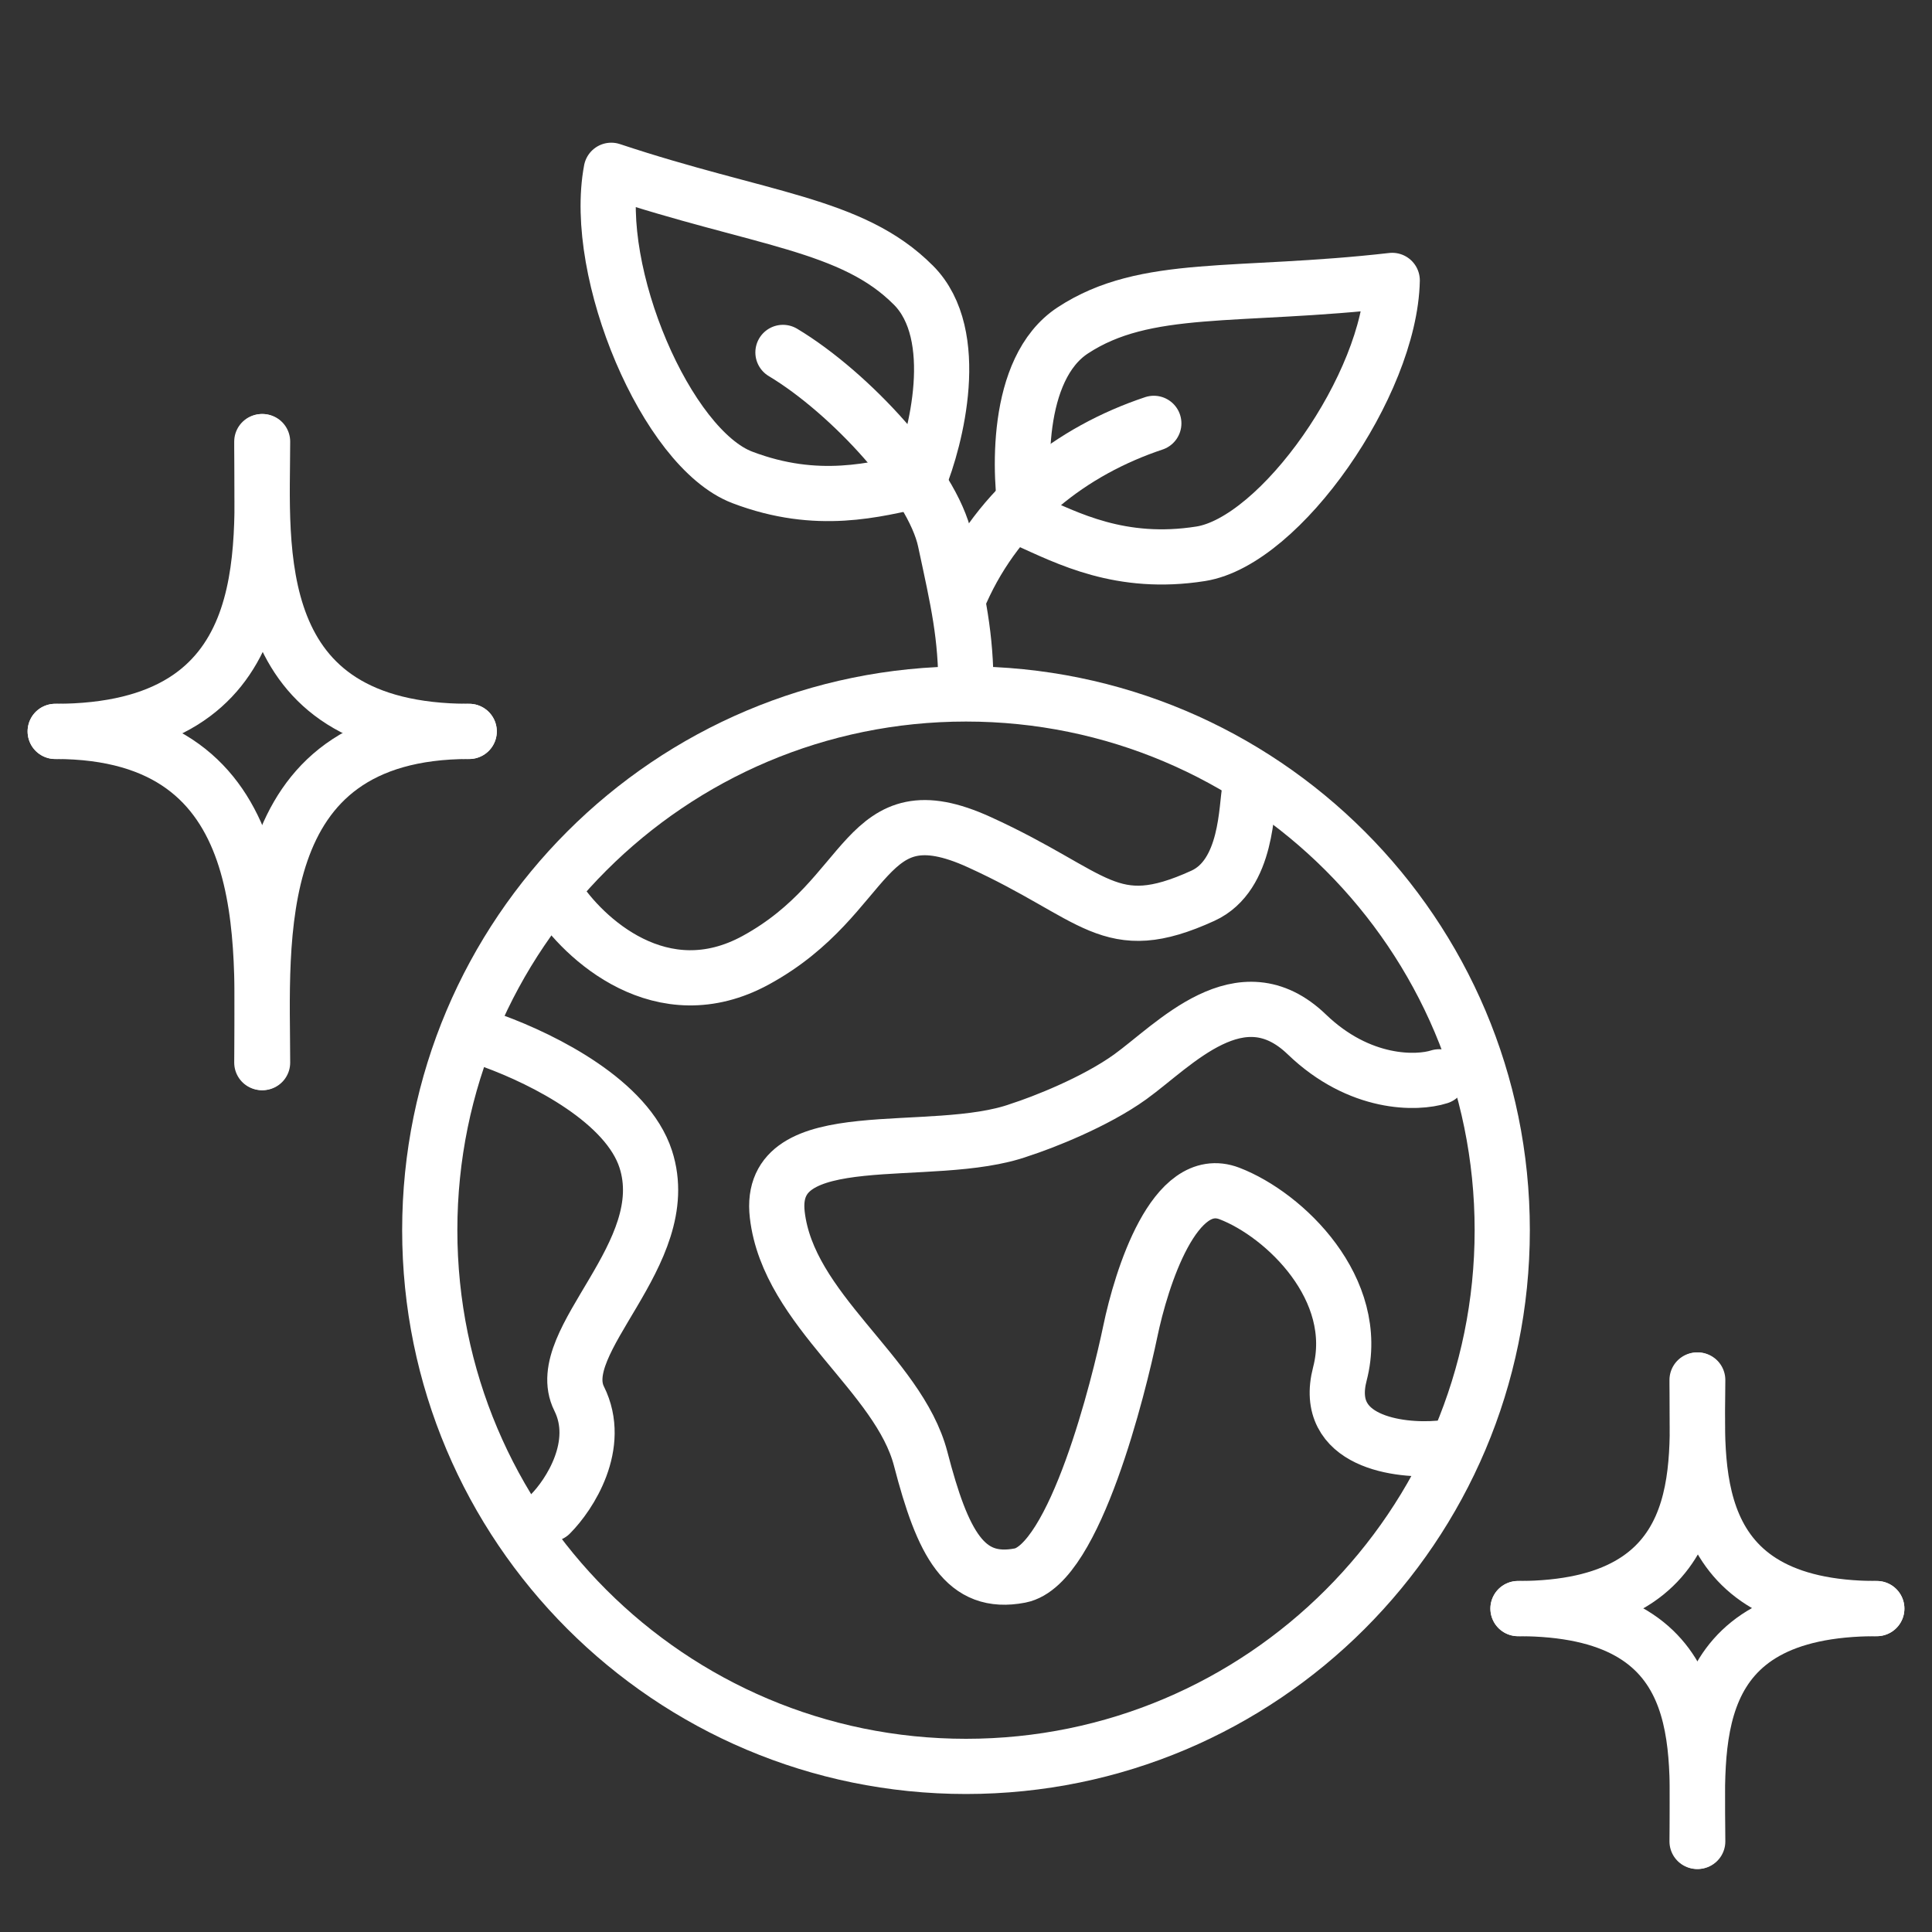 <svg xmlns="http://www.w3.org/2000/svg" width="70" height="70" fill="none"><rect width="100%" height="100%" fill="#333333" stroke="none"/><path d="M34.827 21.442c1.379-3.09 4.003-5.11 6.978-6.103" stroke="#ffffff" stroke-width="2" stroke-linecap="round" stroke-linejoin="round"/><path d="M38.868 11.972c-2.116 1.39-1.943 5.285-1.653 6.873 1.456.65 3.39 1.677 6.288 1.22 2.898-.458 6.86-6.136 6.94-9.905-5.663.645-8.929.075-11.575 1.812ZM28.368 12.769c2.436 1.461 5.421 4.71 5.874 6.82C34.723 21.829 35 23 35 25" stroke="#ffffff" stroke-width="2" stroke-linecap="round" stroke-linejoin="round"/><path d="M33.098 10.335c1.784 1.797.81 5.572.198 7.066-1.56.334-3.664.94-6.405-.106-2.74-1.047-5.443-7.42-4.744-11.125 5.408 1.8 8.721 1.919 10.95 4.165ZM35 64c10.73 0 19.429-8.699 19.429-19.429 0-10.73-8.699-19.428-19.429-19.428-10.73 0-19.429 8.698-19.429 19.428S24.27 64 35 64Z" stroke="#ffffff" stroke-width="2" stroke-linecap="round" stroke-linejoin="round"/><path d="M20.143 32.456c.994 1.554 3.835 4.196 7.244 2.331 4.262-2.33 3.836-6.216 8.097-4.273 4.262 1.942 4.688 3.496 8.097 1.942 1.642-.748 1.563-3.237 1.705-3.885M52.143 52.471c-1.466.128-4.237-.23-3.597-2.691.799-3.076-1.999-5.767-3.997-6.536-1.999-.769-3.198 3.076-3.597 4.998-.4 1.922-1.999 8.458-3.997 8.843-1.998.384-2.798-1.154-3.597-4.23-.8-3.075-4.796-5.382-5.196-8.842-.4-3.46 5.595-1.922 8.793-3.076.8-.256 2.718-1 3.997-1.922 1.598-1.153 3.997-3.845 6.395-1.538 1.918 1.846 3.996 1.794 4.796 1.538M17.857 37.714c1.91.697 4.87 2.213 5.54 4.286 1.108 3.428-3.456 6.585-2.413 8.676.833 1.672-.348 3.484-1.043 4.181M61.512 50c0 3.011-.59 8.282 6.488 8.282" stroke="#ffffff" stroke-width="2" stroke-linecap="round"/><path d="M61.488 50v.19c0 2.943.59 8.092-6.488 8.092" stroke="#ffffff" stroke-width="2" stroke-linecap="round" stroke-linejoin="round"/><path d="M61.488 66.718c0-3.442.59-8.436-6.488-8.436" stroke="#ffffff" stroke-width="2" stroke-linecap="round"/><path d="M61.512 66.718c0-3.442-.59-8.436 6.488-8.436M9.514 16c0 3.818-.68 10.5 7.486 10.5" stroke="#ffffff" stroke-width="2" stroke-linecap="round"/><path d="M9.486 16v.242c0 3.73.68 10.258-7.486 10.258" stroke="#ffffff" stroke-width="2" stroke-linecap="round" stroke-linejoin="round"/><path d="M9.486 38.5c0-4.364.68-12-7.486-12" stroke="#ffffff" stroke-width="2" stroke-linecap="round"/><path d="M9.514 38.5c0-4.364-.68-12 7.486-12" stroke="#ffffff" stroke-width="2" stroke-linecap="round"/></svg>